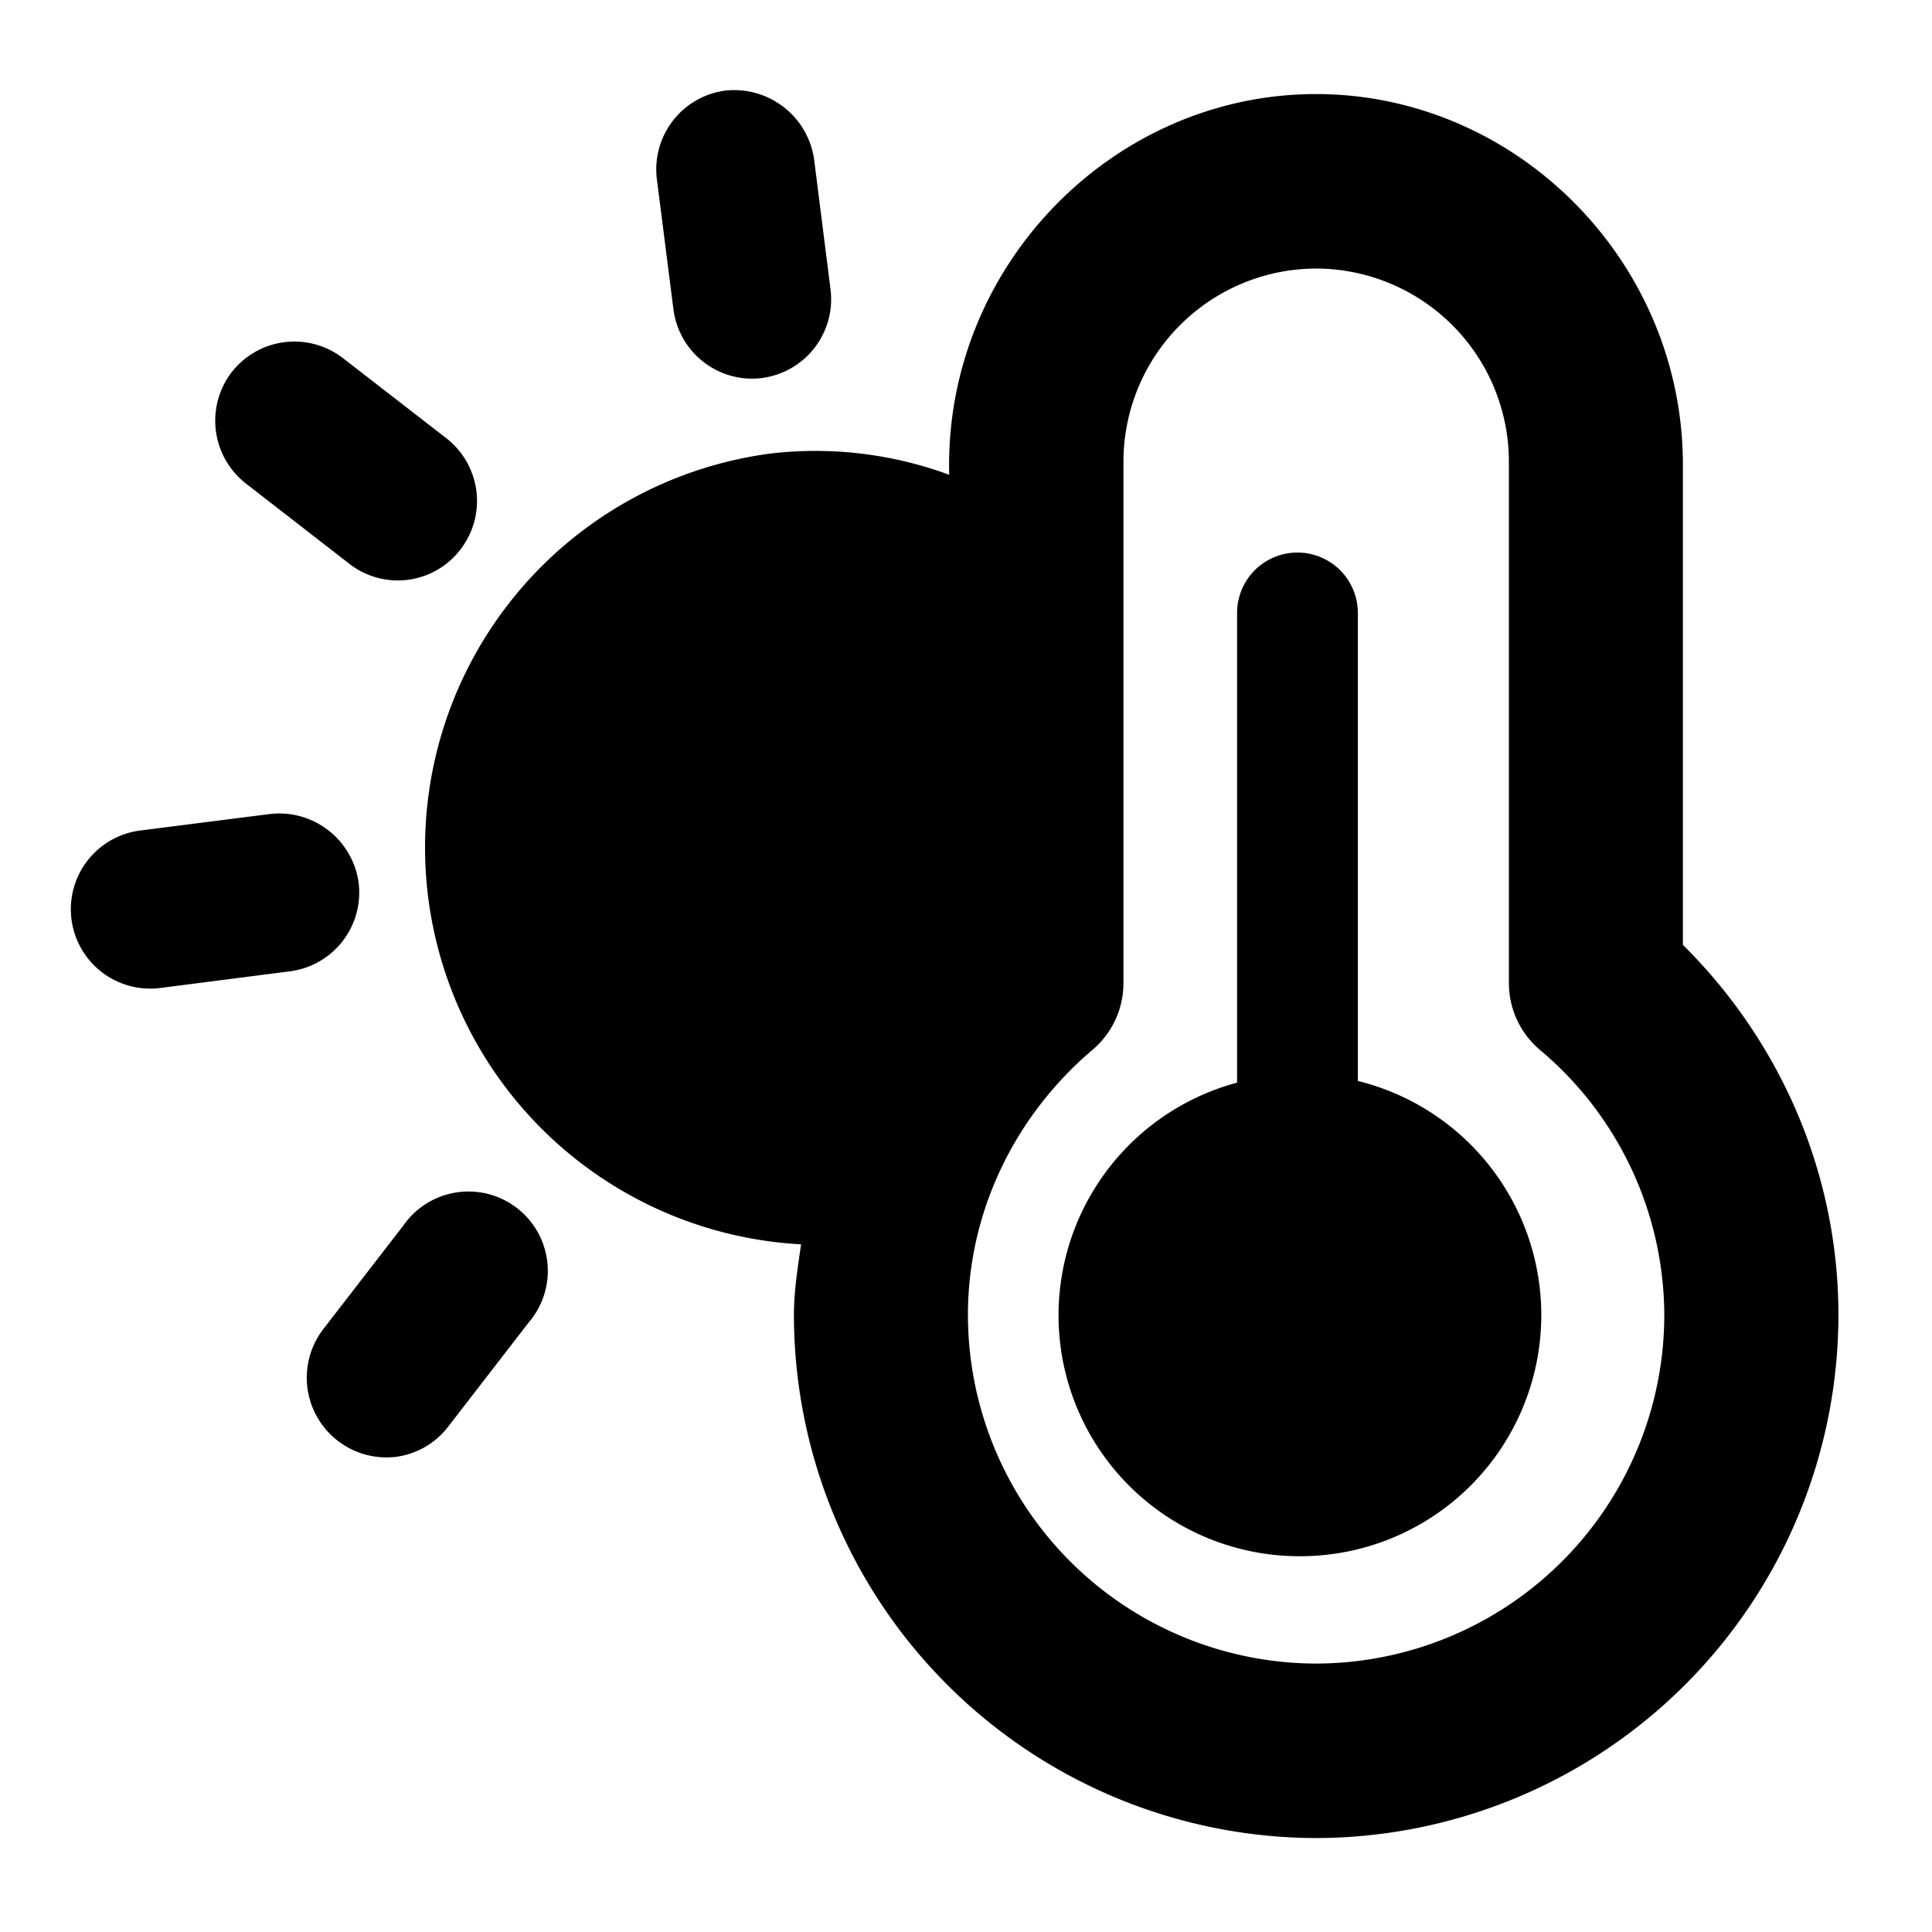 <svg xmlns="http://www.w3.org/2000/svg" width="16" height="16" fill="currentColor" class="qi-1066" viewBox="0 0 16 16">
  <path d="M11.245 8.952V5.076a.5.5 0 0 0-1 0v3.89a1.995 1.995 0 0 0 .522 3.922 1.997 1.997 0 0 0 .478-3.936Z"/>
  <path d="M13.937 7.825V3.823C13.922 2.142 12.543.779 10.899.779c-1.684 0-3.083 1.43-3.038 3.153a3.204 3.204 0 0 0-1.48-.176 3.291 3.291 0 0 0 .253 6.549c-.027.193-.059.385-.059.583a4.335 4.335 0 0 0 4.325 4.334 4.335 4.335 0 0 0 4.325-4.334c0-1.15-.466-2.248-1.288-3.063Zm-3.038 5.952a2.89 2.89 0 0 1-2.883-2.889c0-.837.376-1.637 1.032-2.194a.724.724 0 0 0 .256-.551v-4.32A1.6 1.6 0 0 1 10.9 2.224a1.6 1.6 0 0 1 1.596 1.599v4.319c0 .213.094.414.255.551a2.88 2.88 0 0 1 1.032 2.194 2.89 2.89 0 0 1-2.884 2.89Z"/>
  <path d="M6.227 3.136a.658.658 0 0 0 .651-.74l-.136-1.077A.669.669 0 0 0 6.008.75a.658.658 0 0 0-.568.734l.137 1.077a.658.658 0 0 0 .65.575ZM2.893 4.669a.653.653 0 0 0 .92-.118.658.658 0 0 0-.117-.922l-.857-.664a.658.658 0 0 0-.92.117.66.66 0 0 0 .117.922l.857.665ZM2.97 7.31a.664.664 0 0 0-.732-.569l-1.077.137a.657.657 0 1 0 .166 1.304l1.075-.138a.658.658 0 0 0 .568-.734Zm.37 2.84-.664.859a.66.66 0 0 0 .602 1.056.65.65 0 0 0 .435-.252l.664-.859a.657.657 0 1 0-1.037-.804Z"/>
</svg>